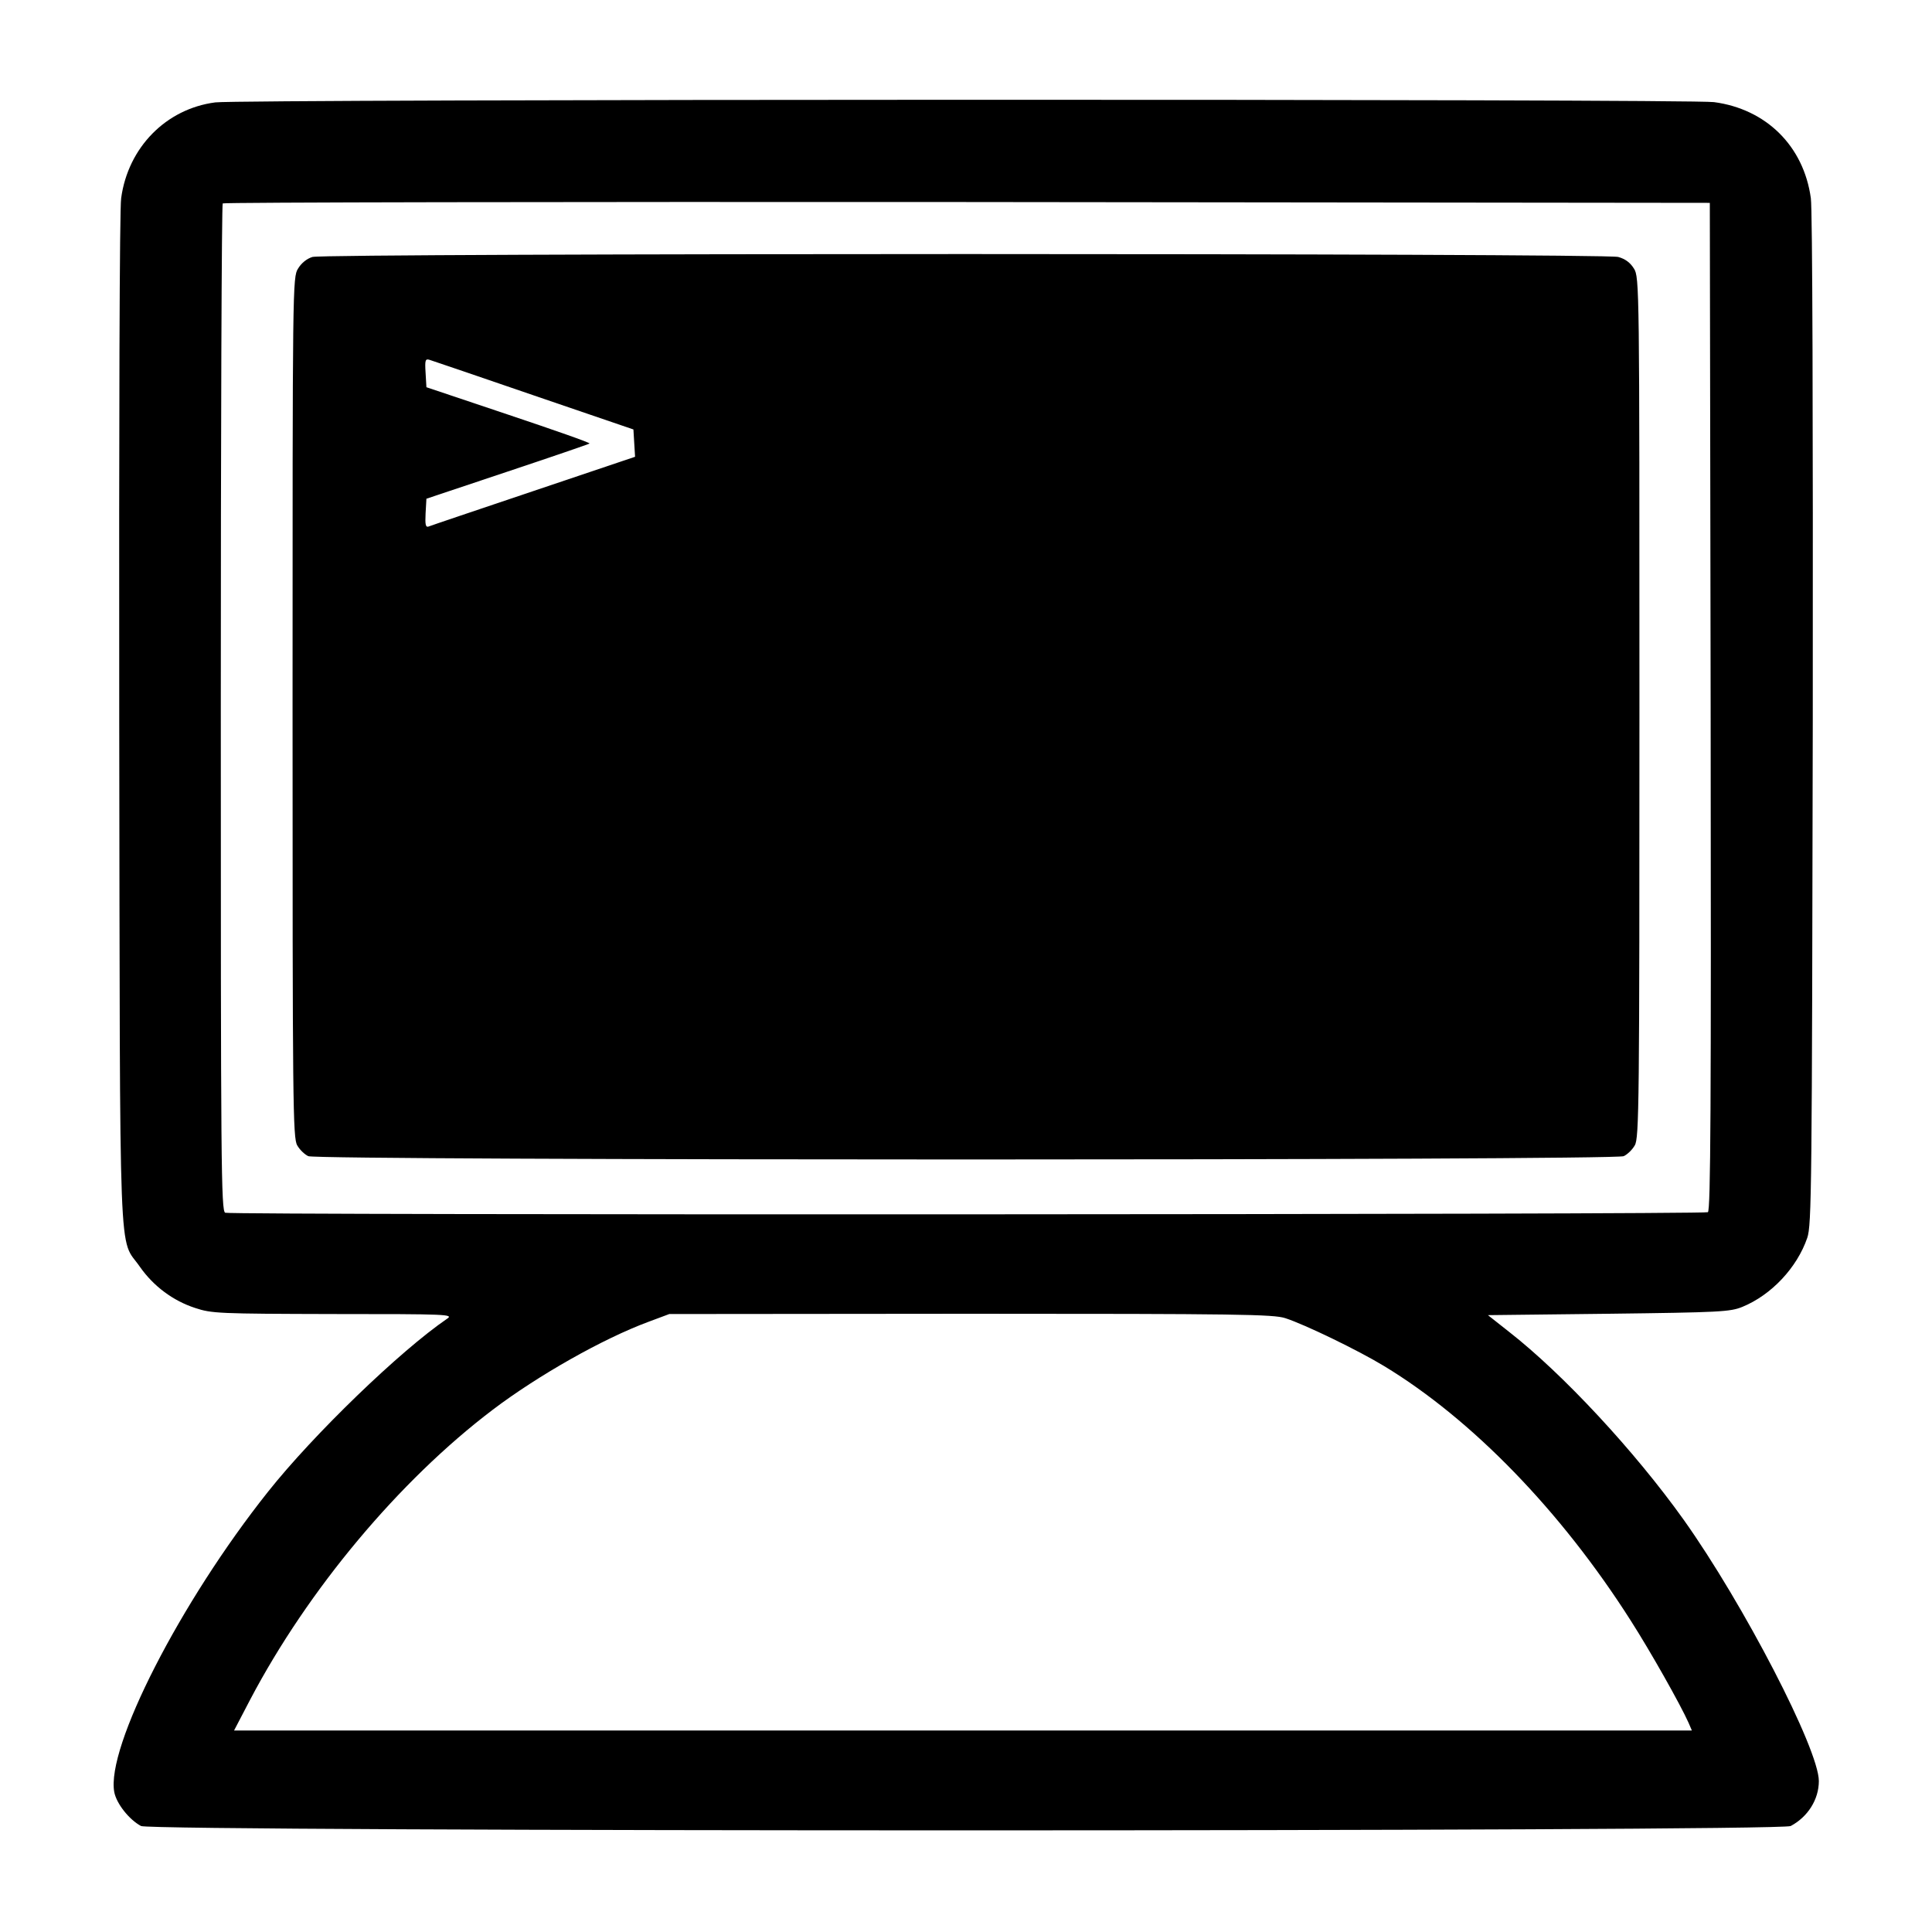 <?xml version="1.0" standalone="no"?>
<!DOCTYPE svg PUBLIC "-//W3C//DTD SVG 20010904//EN"
 "http://www.w3.org/TR/2001/REC-SVG-20010904/DTD/svg10.dtd">
<svg version="1.0" xmlns="http://www.w3.org/2000/svg"
 width="700pt" height="700pt" viewBox="0 0 700 700"
 preserveAspectRatio="xMidYMid meet">
<g transform="translate(0,700) scale(0.1,-0.1)"
fill="#000000" stroke="none">
<path d="M780 6629 c-178 -23 -316 -163 -341 -347 -6 -40 -8 -802 -7 -1892 3
-2043 -3 -1867 75 -1980 49 -70 120 -123 200 -149 60 -20 85 -21 501 -22 414
0 436 -1 412 -17 -170 -116 -484 -419 -649 -627 -318 -400 -587 -926 -557
-1088 8 -42 54 -100 97 -123 42 -21 5936 -21 5977 0 62 33 102 96 102 163 0
115 -273 642 -490 947 -177 248 -437 528 -633 681 l-76 60 437 5 c405 5 441 7
485 25 105 43 198 142 235 250 16 47 17 176 20 1875 1 1090 -1 1852 -7 1892
-26 189 -162 323 -351 348 -93 12 -5337 11 -5430 -1z m5418 -2188 c2 -1453 0
-1826 -10 -1833 -15 -9 -5348 -11 -5372 -2 -15 6 -16 176 -16 1828 0 1003 3
1826 7 1829 3 4 1217 6 2697 5 l2691 -3 3 -1824z m-1541 -2217 c71 -23 263
-116 357 -173 319 -193 642 -526 894 -922 73 -114 181 -306 210 -371 l12 -28
-2641 0 -2641 0 59 113 c209 397 539 792 878 1049 165 125 400 258 565 319
l75 28 1092 1 c970 0 1098 -2 1140 -16z"/>
<path d="M1132 6069 c-20 -6 -40 -22 -52 -42 -20 -31 -20 -61 -20 -1590 0
-1437 1 -1561 17 -1587 9 -16 27 -33 40 -39 34 -16 4732 -16 4766 0 13 6 31
23 40 39 16 26 17 150 17 1587 0 1525 0 1559 -20 1590 -13 21 -31 35 -57 42
-50 14 -4683 14 -4731 0z m803 -502 l360 -123 3 -50 3 -49 -368 -124 c-202
-68 -374 -126 -381 -129 -10 -3 -12 8 -10 48 l3 53 293 98 c162 54 296 100
298 102 3 3 -129 49 -293 104 l-298 100 -3 52 c-3 47 -1 52 15 47 10 -3 180
-61 378 -129z"/>
</g>
</svg>
